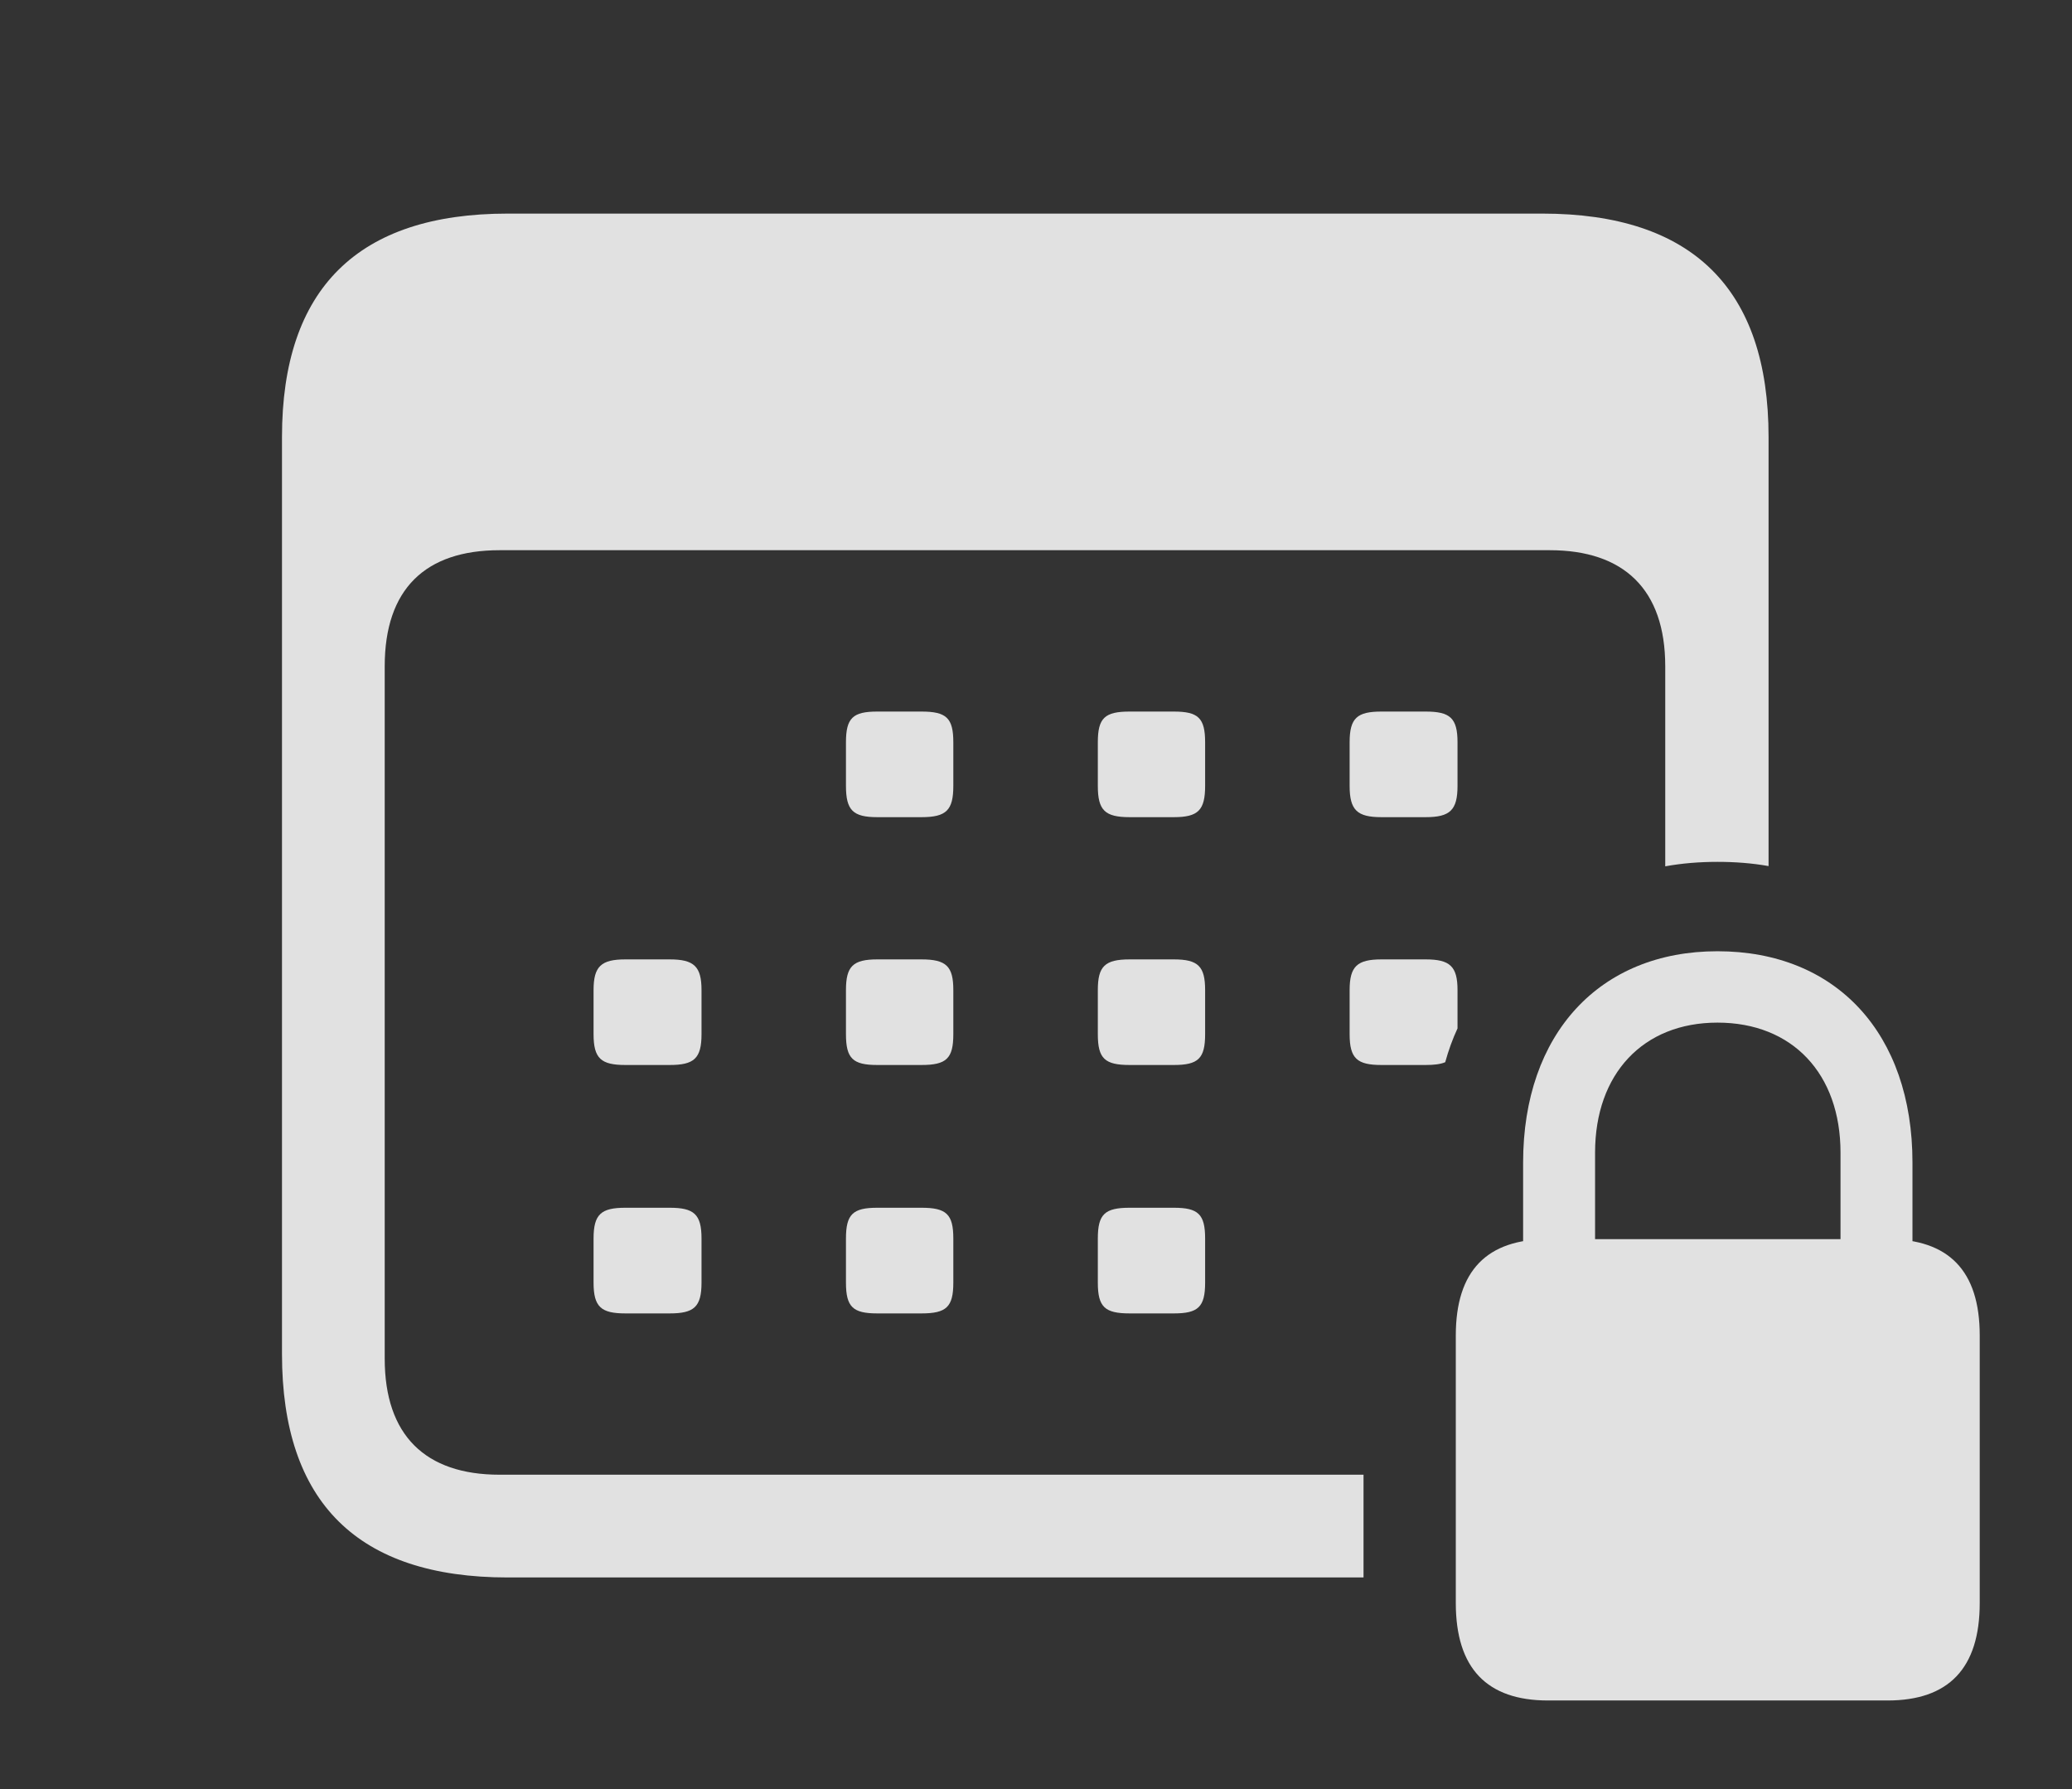 <?xml version="1.0" encoding="UTF-8"?>
<!--Generator: Apple Native CoreSVG 341-->
<!DOCTYPE svg
PUBLIC "-//W3C//DTD SVG 1.1//EN"
       "http://www.w3.org/Graphics/SVG/1.1/DTD/svg11.dtd">
<svg version="1.1" xmlns="http://www.w3.org/2000/svg" xmlns:xlink="http://www.w3.org/1999/xlink" viewBox="0 0 34.873 30.107">
 <rect x="0" y="0" width="34.873" height="30.107" fill="#333333" stroke="none"/>
 <g>
  <rect height="30.107" opacity="0" width="34.873" x="0" y="0"/>
  <path d="M29.766 7.354L29.766 14.573C29.491 14.524 29.204 14.502 28.906 14.502C28.602 14.502 28.308 14.526 28.027 14.577L28.027 11.211C28.027 9.912 27.324 9.258 26.084 9.258L8.408 9.258C7.158 9.258 6.475 9.912 6.475 11.211L6.475 22.861C6.475 24.15 7.158 24.814 8.408 24.814L22.949 24.814L22.949 26.543L8.545 26.543C6.025 26.543 4.746 25.283 4.746 22.783L4.746 7.354C4.746 4.854 6.025 3.594 8.545 3.594L25.957 3.594C28.486 3.594 29.766 4.863 29.766 7.354ZM11.807 20.84L11.807 21.582C11.807 21.992 11.68 22.1 11.27 22.1L10.527 22.1C10.117 22.1 9.99 21.992 9.99 21.582L9.99 20.84C9.99 20.43 10.117 20.322 10.527 20.322L11.27 20.322C11.68 20.322 11.807 20.43 11.807 20.84ZM16.045 20.84L16.045 21.582C16.045 21.992 15.928 22.1 15.508 22.1L14.766 22.1C14.355 22.1 14.238 21.992 14.238 21.582L14.238 20.84C14.238 20.43 14.355 20.322 14.766 20.322L15.508 20.322C15.928 20.322 16.045 20.43 16.045 20.84ZM20.283 20.84L20.283 21.582C20.283 21.992 20.166 22.1 19.756 22.1L19.014 22.1C18.594 22.1 18.477 21.992 18.477 21.582L18.477 20.84C18.477 20.43 18.594 20.322 19.014 20.322L19.756 20.322C20.166 20.322 20.283 20.43 20.283 20.84ZM11.807 16.66L11.807 17.402C11.807 17.812 11.68 17.92 11.27 17.92L10.527 17.92C10.117 17.92 9.99 17.812 9.99 17.402L9.99 16.66C9.99 16.26 10.117 16.143 10.527 16.143L11.27 16.143C11.68 16.143 11.807 16.26 11.807 16.66ZM16.045 16.66L16.045 17.402C16.045 17.812 15.928 17.92 15.508 17.92L14.766 17.92C14.355 17.92 14.238 17.812 14.238 17.402L14.238 16.66C14.238 16.26 14.355 16.143 14.766 16.143L15.508 16.143C15.928 16.143 16.045 16.26 16.045 16.66ZM20.283 16.66L20.283 17.402C20.283 17.812 20.166 17.92 19.756 17.92L19.014 17.92C18.594 17.92 18.477 17.812 18.477 17.402L18.477 16.66C18.477 16.26 18.594 16.143 19.014 16.143L19.756 16.143C20.166 16.143 20.283 16.26 20.283 16.66ZM24.531 16.66L24.531 17.304C24.448 17.483 24.379 17.673 24.324 17.873C24.244 17.907 24.136 17.92 23.994 17.92L23.252 17.92C22.842 17.92 22.715 17.812 22.715 17.402L22.715 16.66C22.715 16.26 22.842 16.143 23.252 16.143L23.994 16.143C24.404 16.143 24.531 16.26 24.531 16.66ZM16.045 12.49L16.045 13.223C16.045 13.633 15.928 13.75 15.508 13.75L14.766 13.75C14.355 13.75 14.238 13.633 14.238 13.223L14.238 12.49C14.238 12.08 14.355 11.973 14.766 11.973L15.508 11.973C15.928 11.973 16.045 12.08 16.045 12.49ZM20.283 12.49L20.283 13.223C20.283 13.633 20.166 13.75 19.756 13.75L19.014 13.75C18.594 13.75 18.477 13.633 18.477 13.223L18.477 12.49C18.477 12.08 18.594 11.973 19.014 11.973L19.756 11.973C20.166 11.973 20.283 12.08 20.283 12.49ZM24.531 12.49L24.531 13.223C24.531 13.633 24.404 13.75 23.994 13.75L23.252 13.75C22.842 13.75 22.715 13.633 22.715 13.223L22.715 12.49C22.715 12.08 22.842 11.973 23.252 11.973L23.994 11.973C24.404 11.973 24.531 12.08 24.531 12.49Z" fill="white" fill-opacity="0.85"/>
  <path d="M26.055 28.613L31.768 28.613C32.793 28.613 33.32 28.076 33.32 26.973L33.32 22.471C33.32 21.377 32.793 20.85 31.768 20.85L26.055 20.85C25.029 20.85 24.502 21.377 24.502 22.471L24.502 26.973C24.502 28.076 25.029 28.613 26.055 28.613ZM25.635 21.807L26.846 21.807L26.846 19.395C26.846 18.066 27.656 17.207 28.906 17.207C30.166 17.207 30.977 18.066 30.977 19.395L30.977 21.807L32.188 21.807L32.188 19.561C32.188 17.393 30.908 16.006 28.906 16.006C26.924 16.006 25.635 17.393 25.635 19.561Z" fill="white" fill-opacity="0.85"/>
 </g>
</svg>
